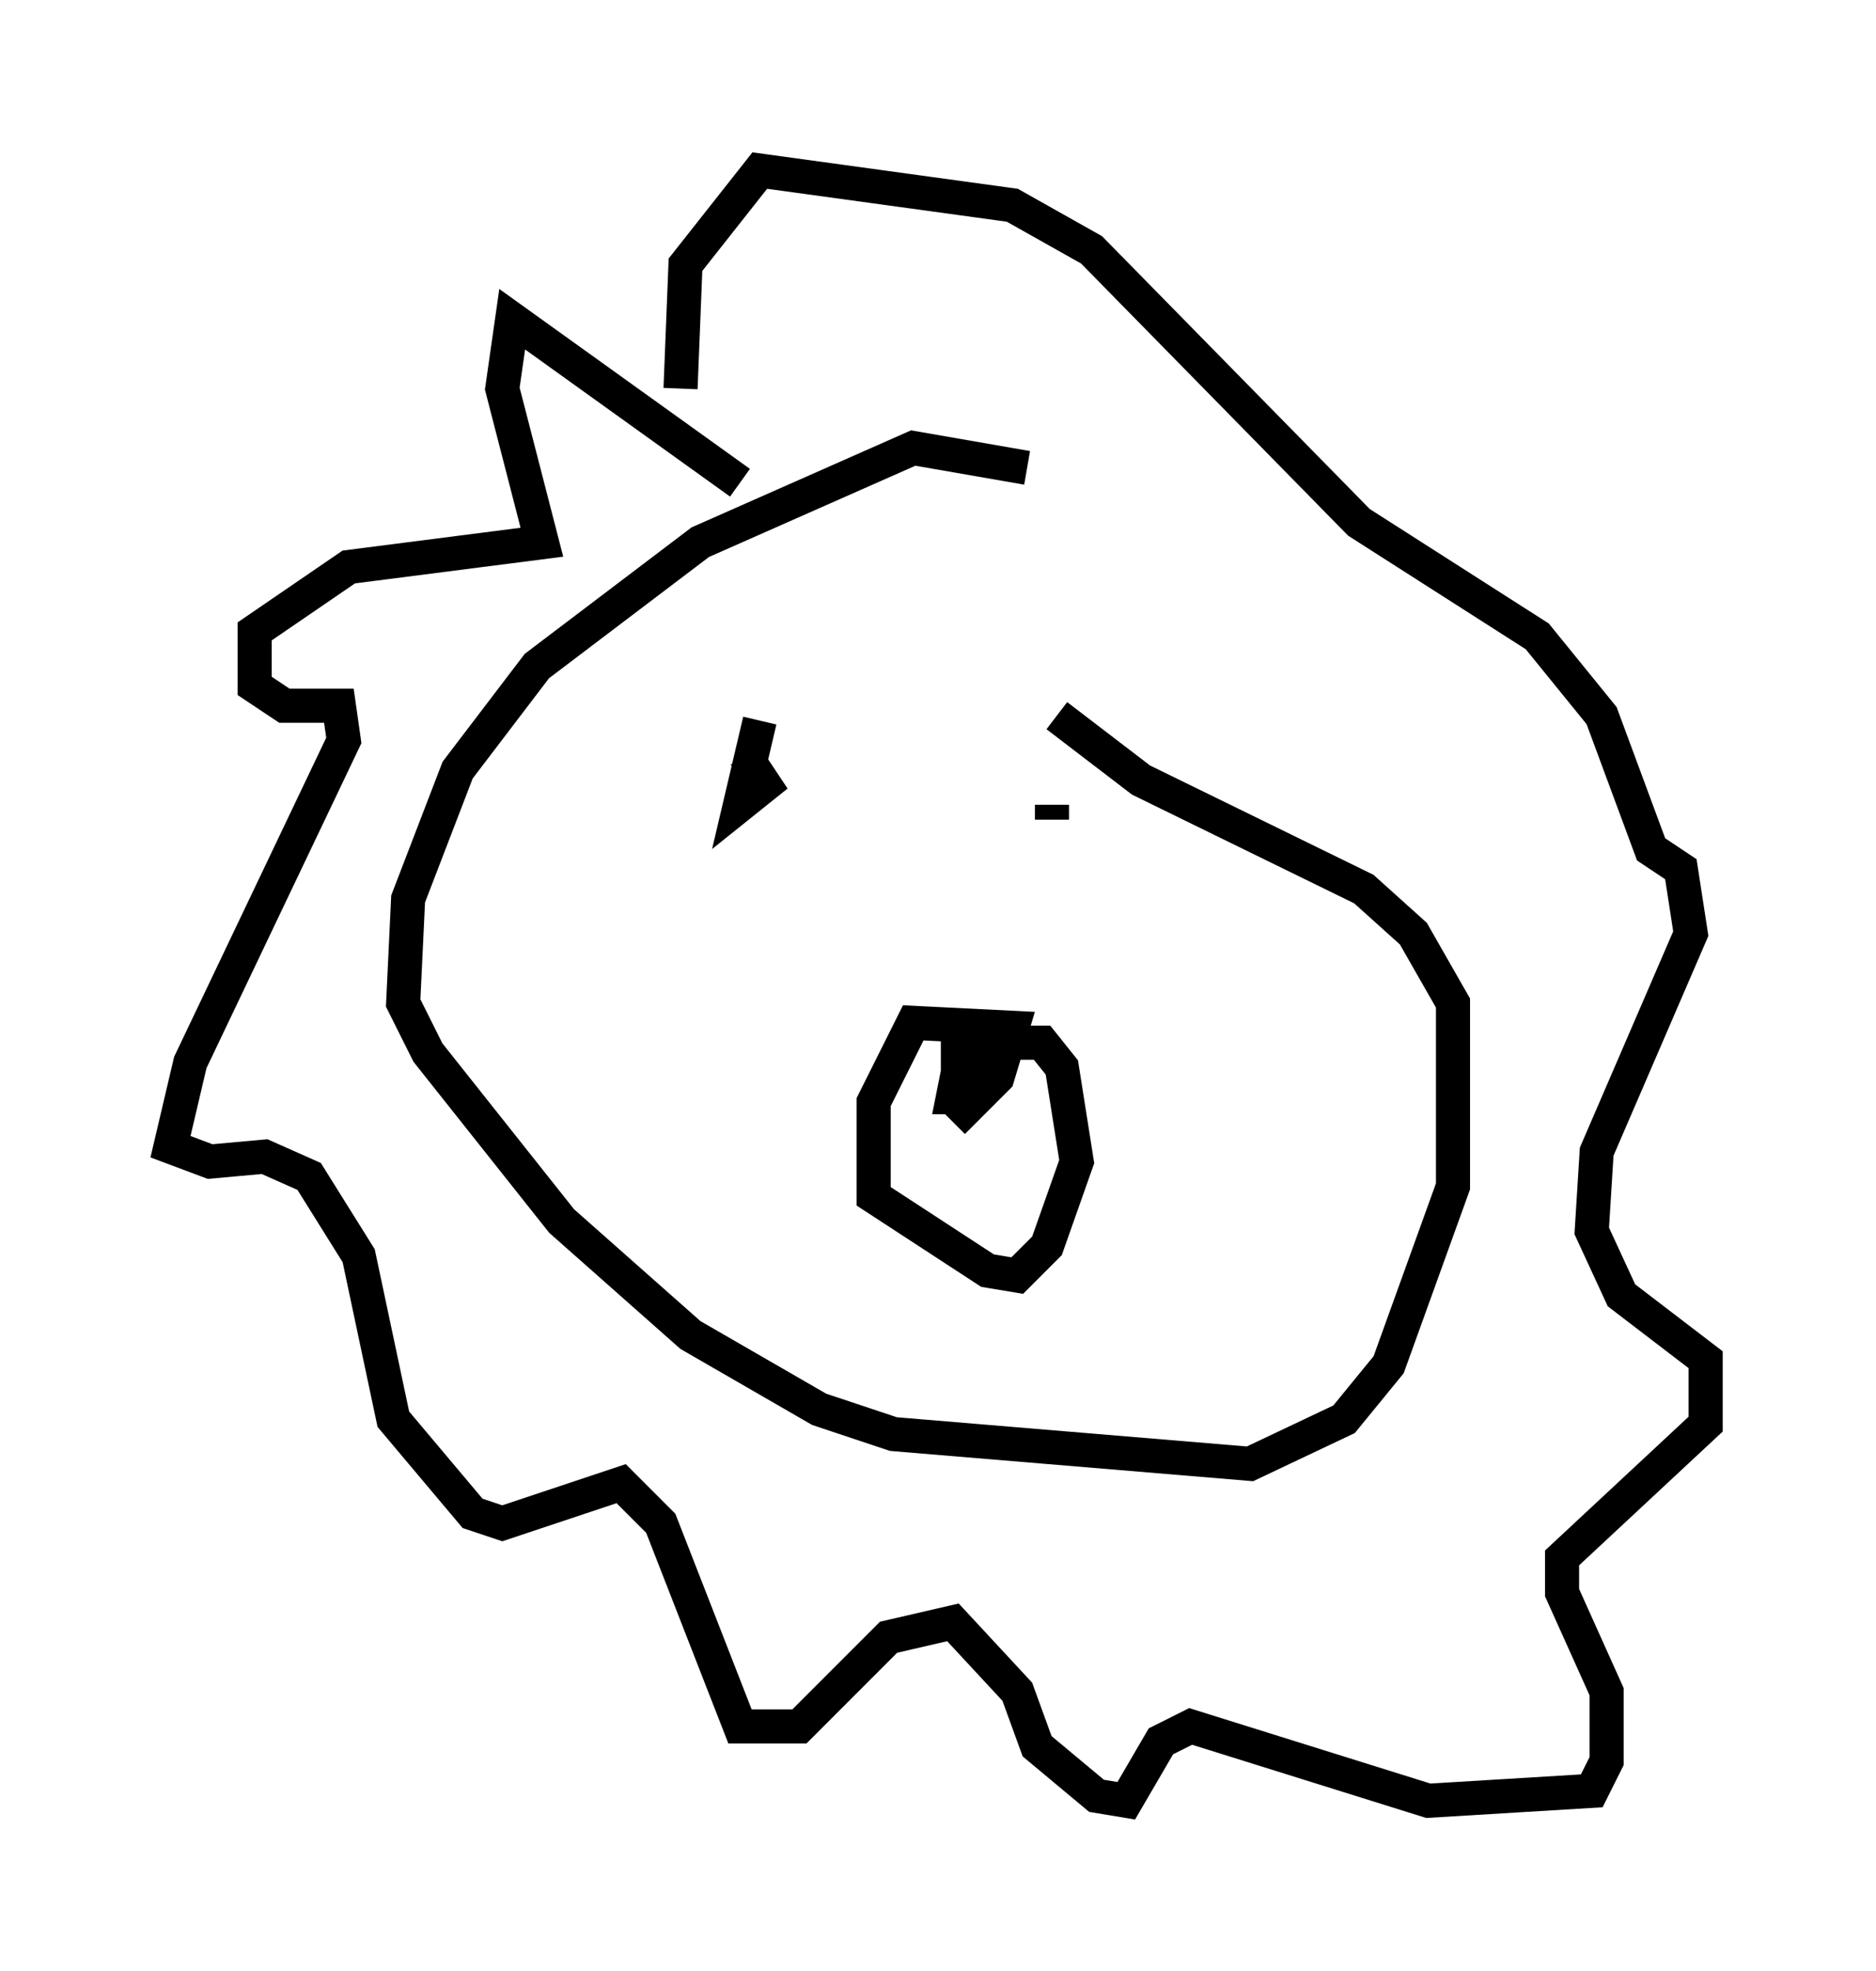 <?xml version="1.0" encoding="utf-8" ?>
<svg baseProfile="full" height="57.788" version="1.1" width="55.028" xmlns="http://www.w3.org/2000/svg" xmlns:ev="http://www.w3.org/2001/xml-events" xmlns:xlink="http://www.w3.org/1999/xlink"><defs /><rect fill="white" height="57.788" width="55.028" x="0" y="0" /><path d="M32.307, 15.749 m-2.179, -2.034 l-3.341, -0.581 -6.246, 2.76 l-4.793, 3.631 -2.324, 3.05 l-1.453, 3.777 -0.145, 3.05 l0.726, 1.453 3.922, 4.939 l3.777, 3.341 3.777, 2.179 l2.179, 0.726 10.458, 0.872 l2.76, -1.307 1.307, -1.598 l1.888, -5.229 0.0, -5.374 l-1.162, -2.034 -1.453, -1.307 l-6.536, -3.196 -2.469, -1.888 m-3.05, 11.911 l1.307, -1.307 0.436, -1.453 l-2.905, -0.145 -1.162, 2.324 l0.0, 2.76 3.341, 2.179 l0.872, 0.145 0.872, -0.872 l0.872, -2.469 -0.436, -2.76 l-0.581, -0.726 -2.469, 0.0 l0.0, 0.726 0.726, -0.291 l-0.726, 0.436 -0.145, 0.726 l0.581, 0.0 m-6.246, -11.039 l-0.581, 2.469 0.726, -0.581 l-0.581, -0.872 m9.006, 1.888 l0.0, -0.436 m-9.151, -9.441 l-6.682, -4.793 -0.291, 2.034 l1.162, 4.503 -5.665, 0.726 l-2.76, 1.888 0.0, 1.598 l0.872, 0.581 1.598, 0.0 l0.145, 1.017 -4.503, 9.441 l-0.581, 2.469 1.162, 0.436 l1.598, -0.145 1.307, 0.581 l1.453, 2.324 1.017, 4.793 l2.324, 2.76 0.872, 0.291 l3.486, -1.162 1.162, 1.162 l2.324, 5.955 1.743, 0.0 l2.615, -2.615 1.888, -0.436 l1.888, 2.034 0.581, 1.598 l1.743, 1.453 0.872, 0.145 l1.017, -1.743 0.872, -0.436 l6.972, 2.179 4.793, -0.291 l0.436, -0.872 0.0, -2.034 l-1.307, -2.905 0.0, -1.017 l4.212, -3.922 0.0, -1.888 l-2.469, -1.888 -0.872, -1.888 l0.145, -2.324 2.76, -6.391 l-0.291, -1.888 -0.872, -0.581 l-1.453, -3.922 -1.888, -2.324 l-5.229, -3.341 -7.844, -7.989 l-2.324, -1.307 -7.408, -1.017 l-2.179, 2.76 -0.145, 3.631 " fill="none" stroke="black" stroke-width="1" /></svg>